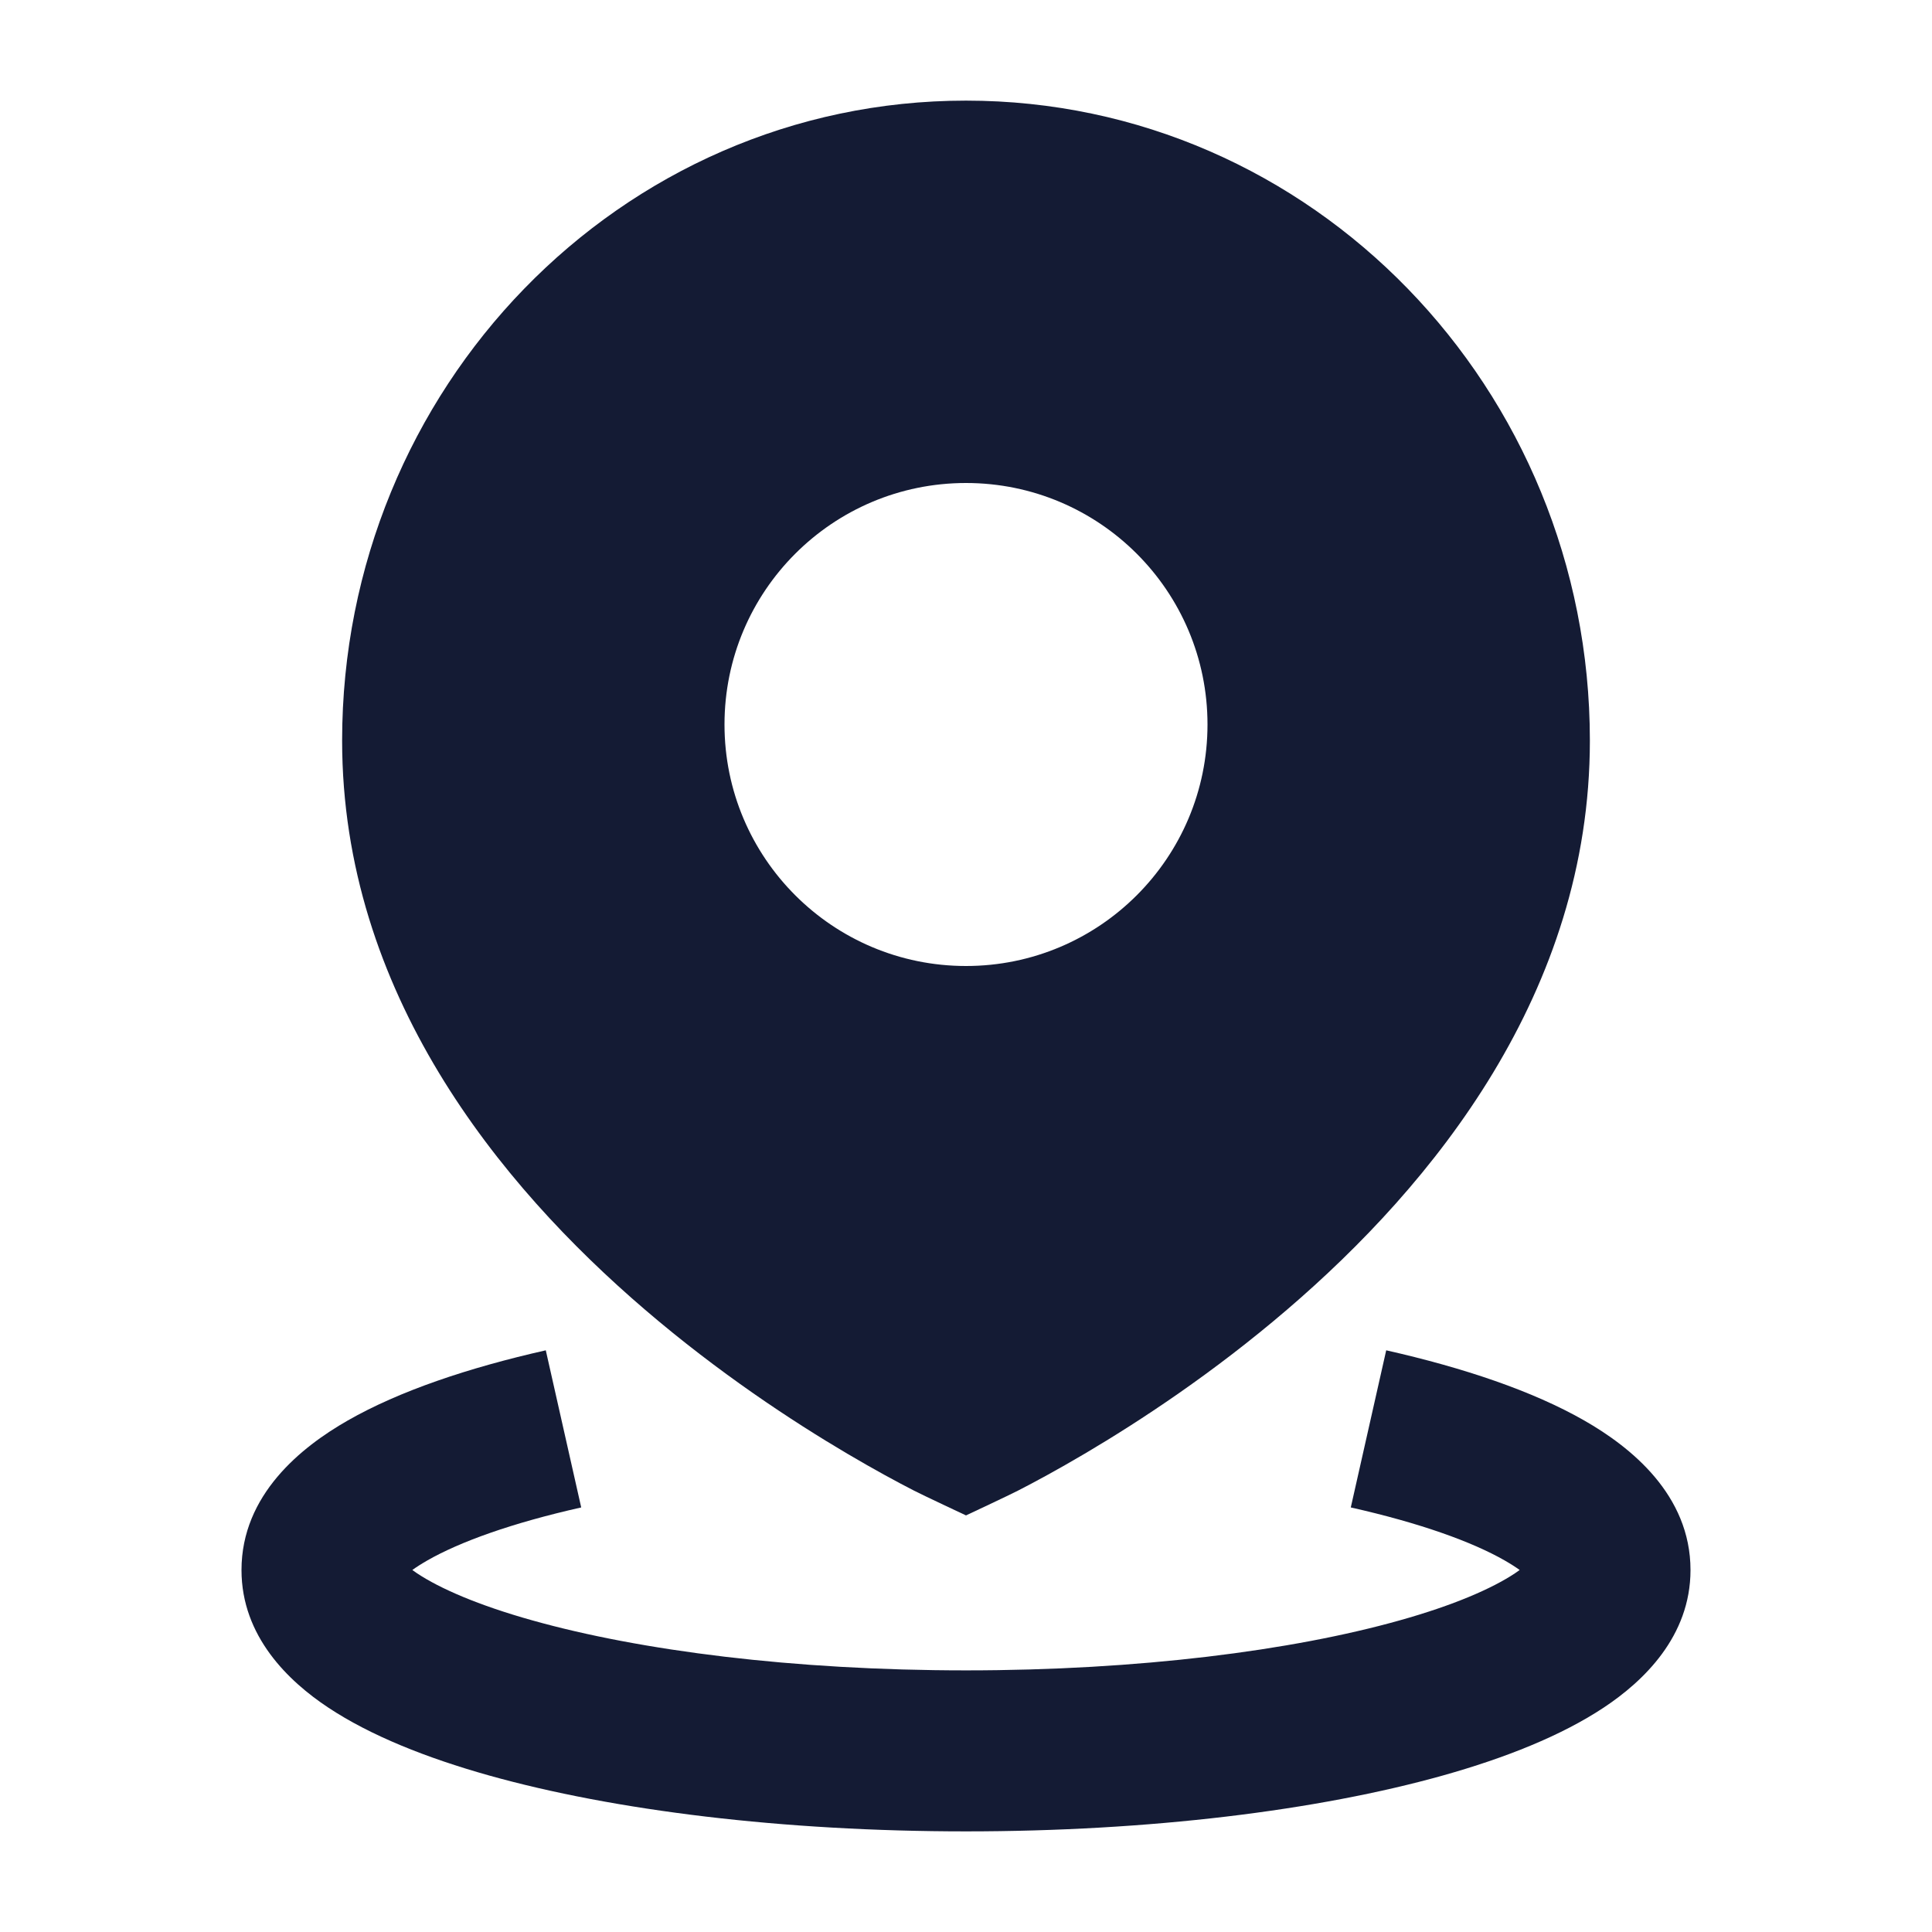 <svg width="24" height="24" viewBox="0 0 24 24" fill="none" xmlns="http://www.w3.org/2000/svg">
<path d="M5.311 19.383C5.231 19.429 5.169 19.469 5.122 19.503C5.14 19.516 5.16 19.53 5.182 19.545C5.464 19.732 5.938 19.94 6.613 20.129C7.951 20.505 9.855 20.75 12 20.75C14.145 20.75 16.049 20.505 17.387 20.129C18.062 19.94 18.536 19.732 18.818 19.545C18.84 19.53 18.86 19.516 18.878 19.503C18.831 19.469 18.769 19.429 18.689 19.383C18.29 19.155 17.648 18.921 16.78 18.726L17.22 16.774C18.181 16.991 19.039 17.279 19.682 17.647C20.254 17.974 21 18.567 21 19.504C21 20.329 20.414 20.886 19.924 21.211C19.397 21.561 18.699 21.838 17.927 22.055C16.369 22.492 14.274 22.75 12 22.75C9.726 22.75 7.631 22.492 6.073 22.055C5.301 21.838 4.603 21.561 4.076 21.211C3.586 20.886 3 20.329 3 19.504C3 18.567 3.746 17.974 4.318 17.647C4.961 17.279 5.819 16.991 6.78 16.774L7.22 18.726C6.352 18.921 5.71 19.155 5.311 19.383Z" fill="#141B34"/>
<path fill-rule="evenodd" clip-rule="evenodd" d="M11.356 18.518C11.458 18.571 12 18.825 12 18.825C12 18.825 12.542 18.571 12.644 18.518C12.847 18.414 13.133 18.26 13.475 18.058C14.158 17.655 15.071 17.055 15.988 16.269C17.8 14.717 19.75 12.327 19.75 9.2C19.75 4.829 16.3 1.25 12 1.25C7.7 1.25 4.25 4.829 4.25 9.2C4.25 12.327 6.2 14.717 8.012 16.269C8.929 17.055 9.842 17.655 10.525 18.058C10.867 18.26 11.153 18.414 11.356 18.518ZM12 12C13.657 12 15 10.657 15 9C15 7.343 13.657 6 12 6C10.343 6 9 7.343 9 9C9 10.657 10.343 12 12 12Z" fill="#141B34"/>
</svg>
